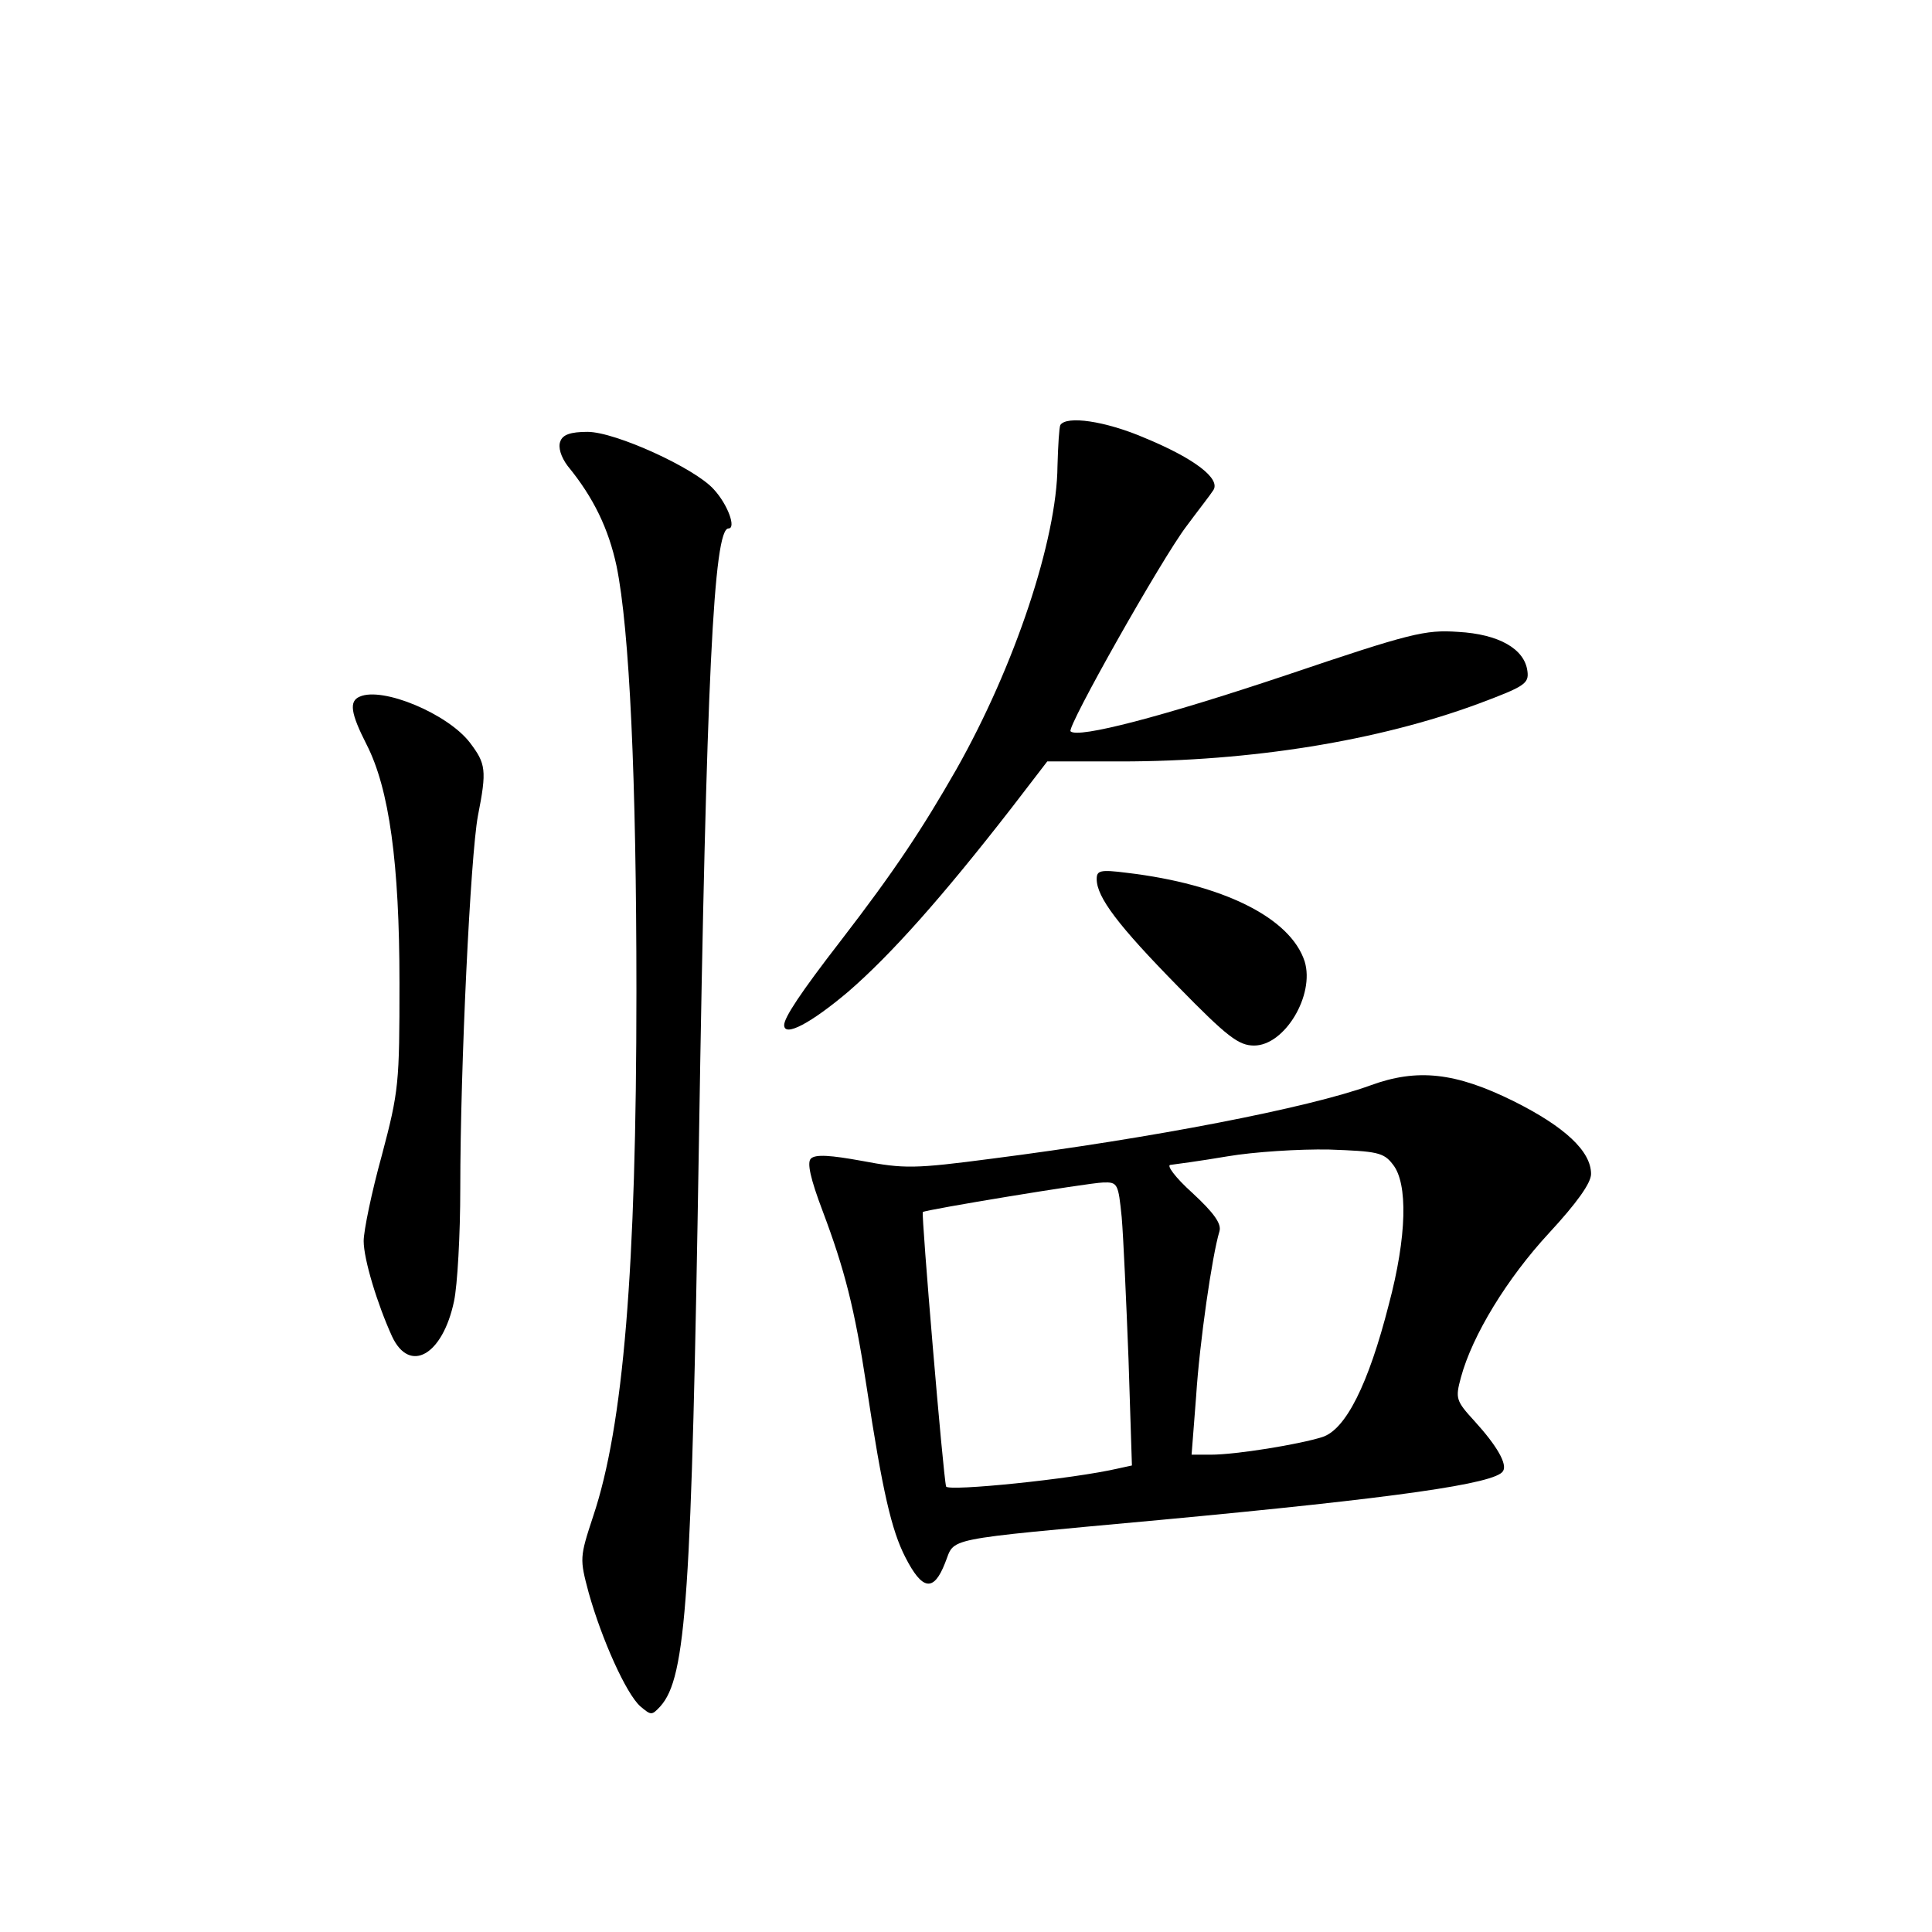 <?xml version="1.0" standalone="no"?>
<!DOCTYPE svg PUBLIC "-//W3C//DTD SVG 20010904//EN"
 "http://www.w3.org/TR/2001/REC-SVG-20010904/DTD/svg10.dtd">
<svg version="1.0" xmlns="http://www.w3.org/2000/svg"
 width="340pt" height="340pt" viewBox="0 0 340 340"
 preserveAspectRatio="xMidYMid meet">
<g transform="translate(0,340) scale(0.1,-0.1)"
fill="#000000" stroke="none">
<path d="M1866 2652 c-2 -4 -4 -36 -5 -72 -1 -129 -75 -352 -178 -534 -60
-105 -109 -179 -203 -301 -72 -93 -100 -136 -100 -149 0 -22 48 4 113 59 75
65 165 166 287 323 l63 82 129 0 c229 0 453 36 631 102 80 30 88 35 85 57 -5
39 -50 65 -122 69 -58 4 -83 -2 -302 -76 -218 -73 -367 -112 -380 -99 -7 7
160 303 204 361 20 27 42 55 47 63 14 20 -32 56 -122 93 -68 29 -136 39 -147
22z"/>
<path d="M986 2623 c-4 -10 1 -27 13 -43 46 -56 72 -111 86 -176 23 -112 35
-376 35 -749 0 -489 -23 -765 -76 -923 -24 -73 -24 -75 -8 -135 23 -82 66
-178 91 -200 19 -16 20 -16 35 0 46 51 55 194 68 993 13 817 26 1080 52 1080
14 0 -1 42 -26 69 -33 37 -173 101 -222 101 -30 0 -44 -5 -48 -17z"/>
<path d="M633 2174 c-19 -8 -16 -29 12 -84 40 -78 58 -209 58 -420 0 -176 -1
-190 -31 -303 -18 -65 -32 -133 -32 -151 0 -32 24 -111 50 -168 31 -66 89 -33
109 62 6 28 11 117 11 198 0 216 18 586 31 656 16 81 14 92 -14 129 -39 51
-154 99 -194 81z"/>
<path d="M1930 1853 c0 -32 38 -82 143 -189 87 -89 107 -104 134 -104 54 0
107 89 89 148 -25 77 -144 136 -313 156 -47 6 -53 4 -53 -11z"/>
<path d="M2412 1490 c-110 -40 -385 -93 -666 -129 -137 -18 -155 -18 -229 -4
-55 10 -82 12 -90 4 -7 -7 -1 -35 21 -93 38 -101 56 -170 77 -308 28 -185 44
-253 68 -300 30 -59 50 -62 70 -11 19 46 -13 40 377 76 418 39 592 64 605 86
8 12 -10 44 -50 88 -33 36 -34 40 -24 77 20 74 81 174 155 254 49 53 74 88 74
104 0 40 -46 83 -136 128 -103 51 -170 58 -252 28z m39 -139 c27 -33 25 -127
-7 -247 -36 -141 -76 -220 -117 -233 -41 -13 -152 -31 -196 -31 l-34 0 8 103
c6 94 28 247 41 290 4 13 -9 32 -48 68 -30 27 -46 49 -38 49 8 1 53 7 100 15
47 8 127 13 179 12 84 -3 96 -5 112 -26z m-477 -93 c3 -35 8 -147 12 -250 l6
-187 -23 -5 c-81 -19 -301 -41 -304 -32 -5 16 -44 480 -41 483 4 4 289 51 317
52 26 1 27 -2 33 -61z"/>
</g>
</svg>
